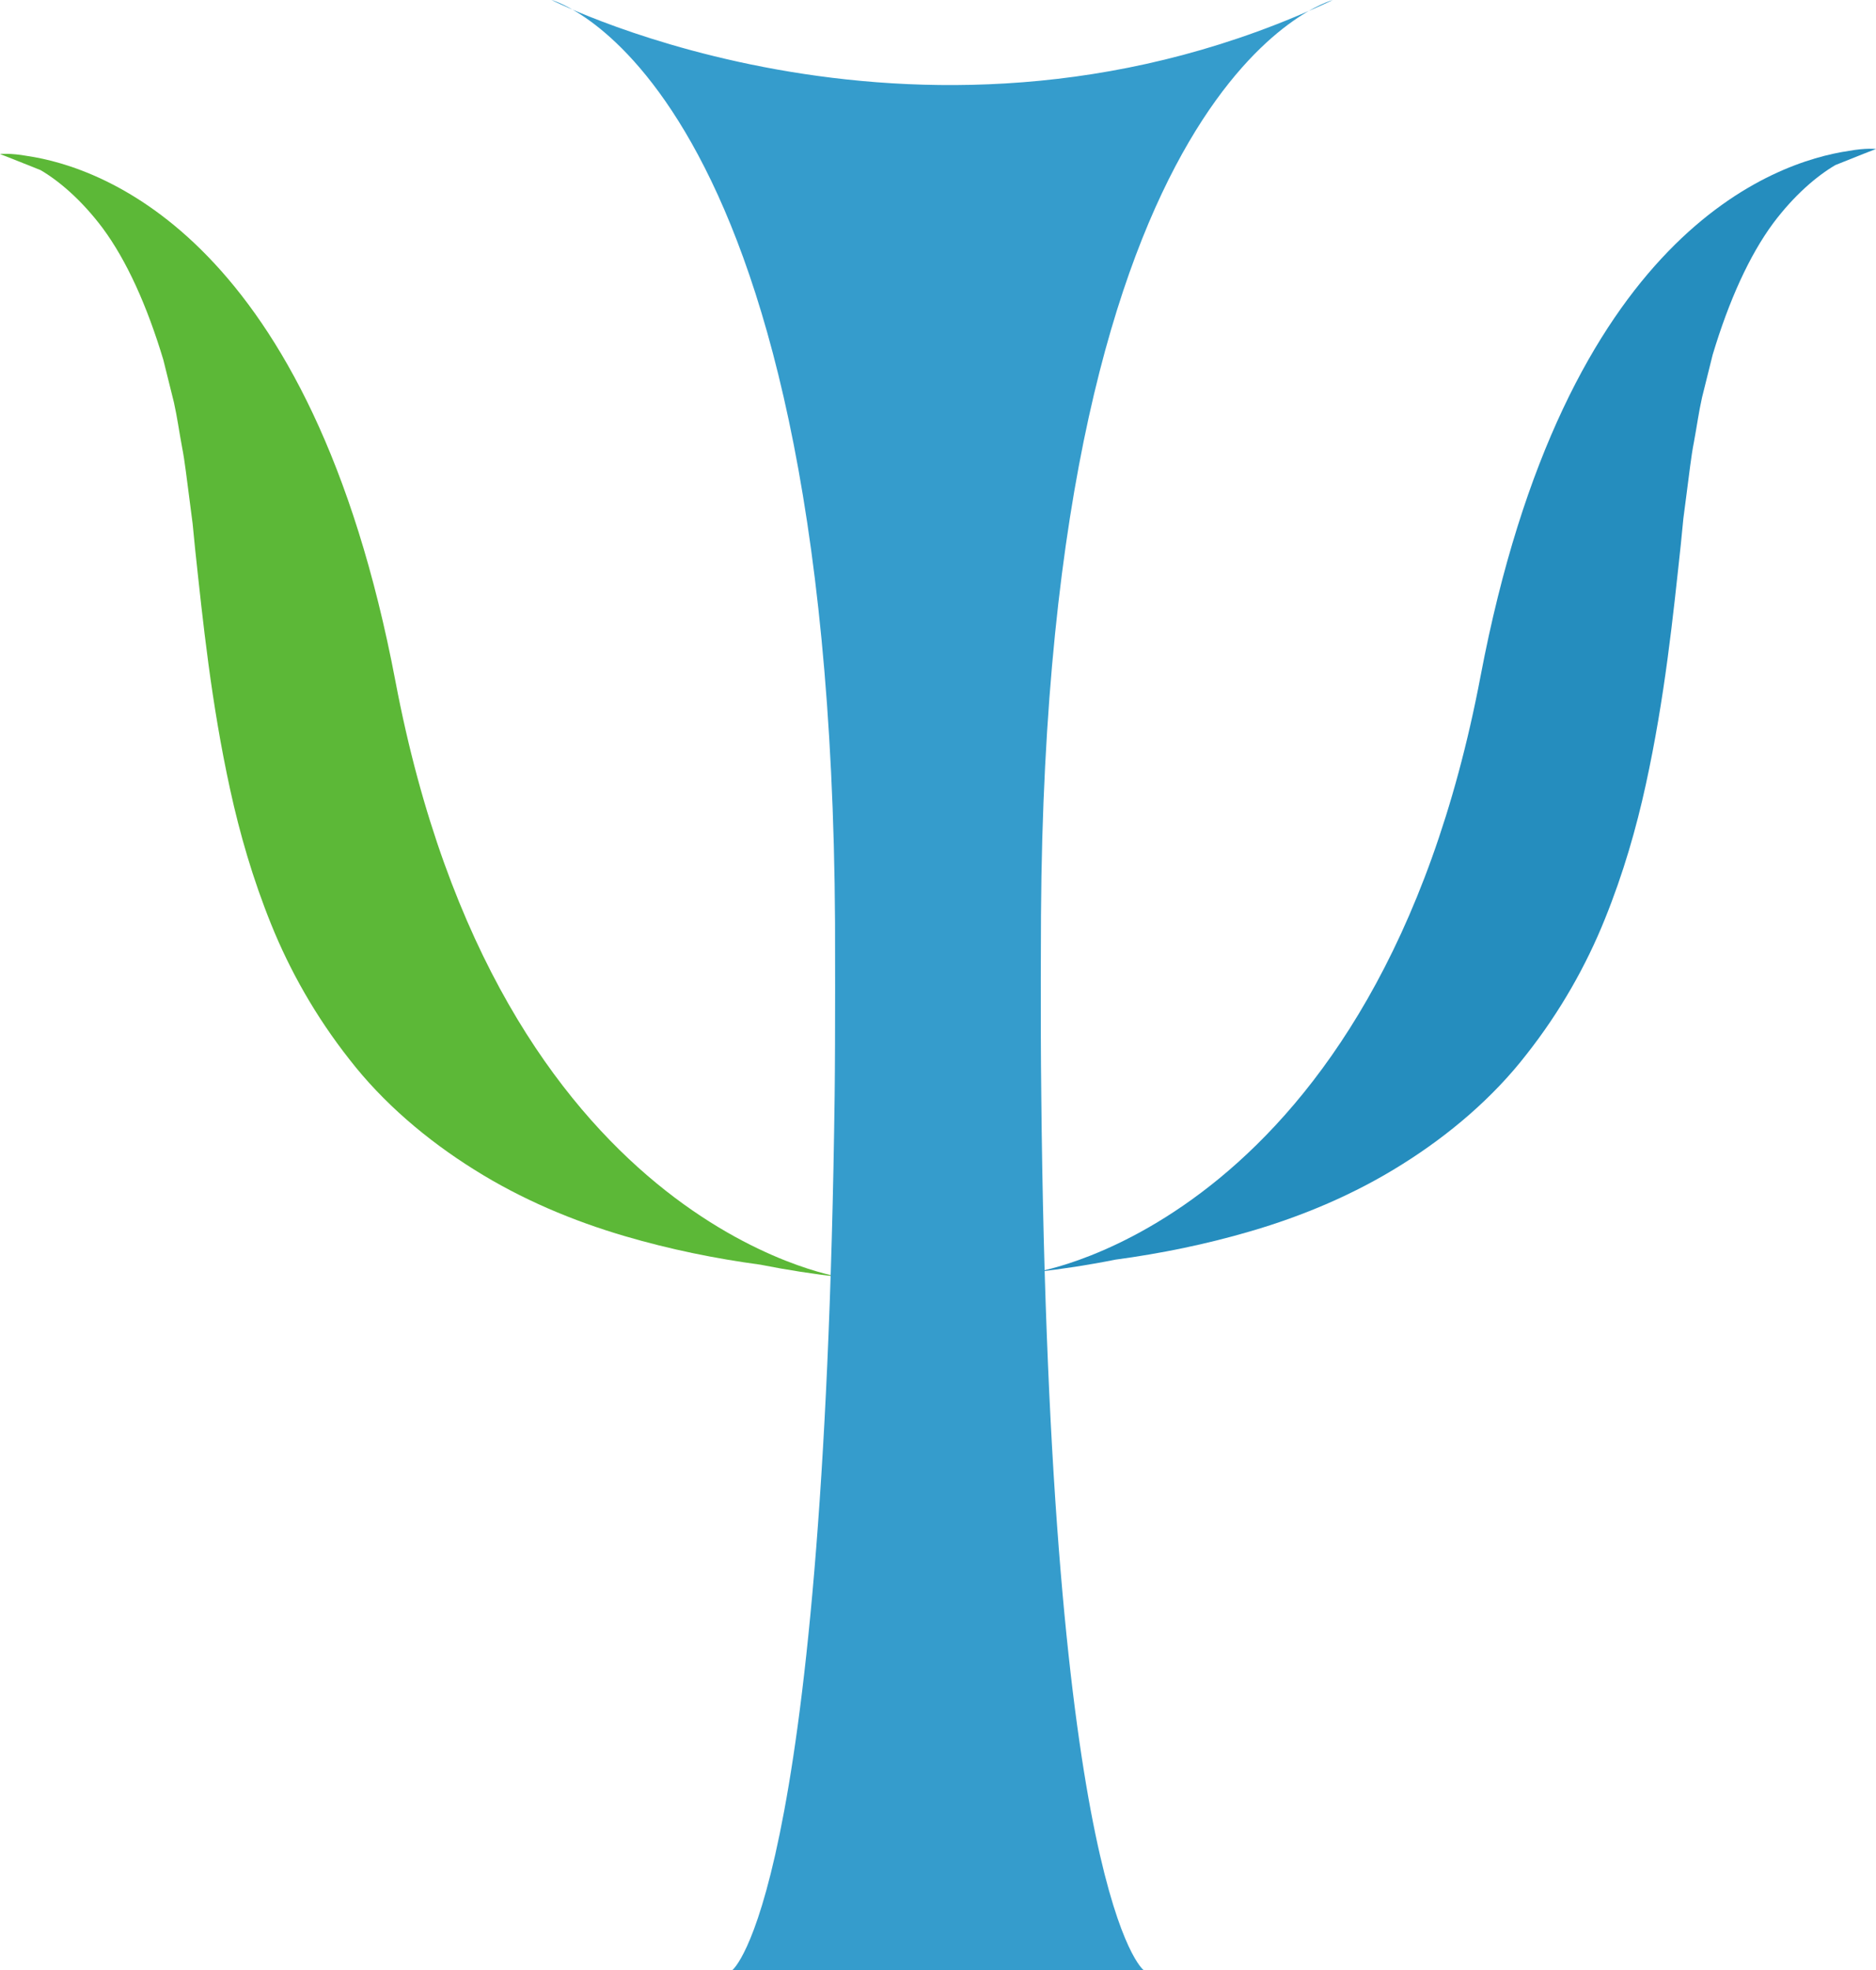 <svg version="1.1" id="图层_1" x="0px" y="0px" width="135.597px" height="142.32px" viewBox="0 0 135.597 142.32" enable-background="new 0 0 135.597 142.32" xml:space="preserve" xmlns="http://www.w3.org/2000/svg" xmlns:xlink="http://www.w3.org/1999/xlink" xmlns:xml="http://www.w3.org/XML/1998/namespace">
  <g>
    <path fill="#5CB837" d="M60.737,92.263c0,0-24.686-3.705-32.155-43.045C22.5,17.18,7.367,12.062,1.96,11.266
		C0.733,11.044,0,11.127,0,11.127s1.402,0.544,2.937,1.165c1.35,0.793,2.966,2.167,4.486,4.191c1.738,2.348,3.208,5.608,4.382,9.509
		c0.247,0.992,0.503,2.019,0.765,3.075c0.238,1.054,0.384,2.147,0.591,3.246c0.209,1.053,0.343,2.354,0.514,3.601
		c0.082,0.631,0.164,1.269,0.248,1.914c0.061,0.61,0.12,1.228,0.182,1.851c0.568,5.285,1.159,11.083,2.533,17.375
		c0.688,3.145,1.619,6.403,2.964,9.728c1.339,3.321,3.215,6.66,5.661,9.761c2.423,3.127,5.585,5.815,9.009,7.954
		c3.431,2.156,7.159,3.716,10.92,4.816c3.245,0.952,6.515,1.615,9.781,2.056C56.892,91.751,58.816,92.048,60.737,92.263z" class="color c1"/>
    <path fill="#258DBE" d="M74.859,91.898c0,0,24.686-3.705,32.155-43.045c6.083-32.039,21.215-37.156,26.622-37.952
		c1.228-0.223,1.96-0.139,1.96-0.139s-1.403,0.543-2.936,1.164c-1.352,0.794-2.967,2.168-4.488,4.192
		c-1.736,2.348-3.207,5.608-4.38,9.509c-0.249,0.992-0.503,2.019-0.766,3.075c-0.239,1.054-0.385,2.146-0.591,3.246
		c-0.21,1.053-0.342,2.354-0.513,3.601c-0.082,0.63-0.166,1.269-0.249,1.913c-0.061,0.611-0.12,1.229-0.182,1.852
		c-0.569,5.284-1.158,11.083-2.533,17.374c-0.688,3.146-1.619,6.404-2.965,9.728c-1.338,3.322-3.214,6.66-5.661,9.762
		c-2.422,3.127-5.585,5.815-9.008,7.954c-3.432,2.156-7.159,3.716-10.921,4.816c-3.244,0.952-6.513,1.615-9.779,2.055
		C78.705,91.387,76.781,91.684,74.859,91.898z" class="color c2"/>
    <path fill="#359CCC" d="M75.262,78.906c-0.064-4.932-0.019-12.781-0.019-12.781C75.612,5.311,96.343,0,96.343,0
		C67.054,13.829,39.865,0,39.865,0s20.157,5.342,20.491,66.645c0,0,0.025,8.335-0.028,12.503
		c-0.746,58.031-7.387,63.173-7.387,63.173h14.856h14.854c0,0-6.812-5.14-7.387-63.171" class="color c3"/>
  </g>
</svg>